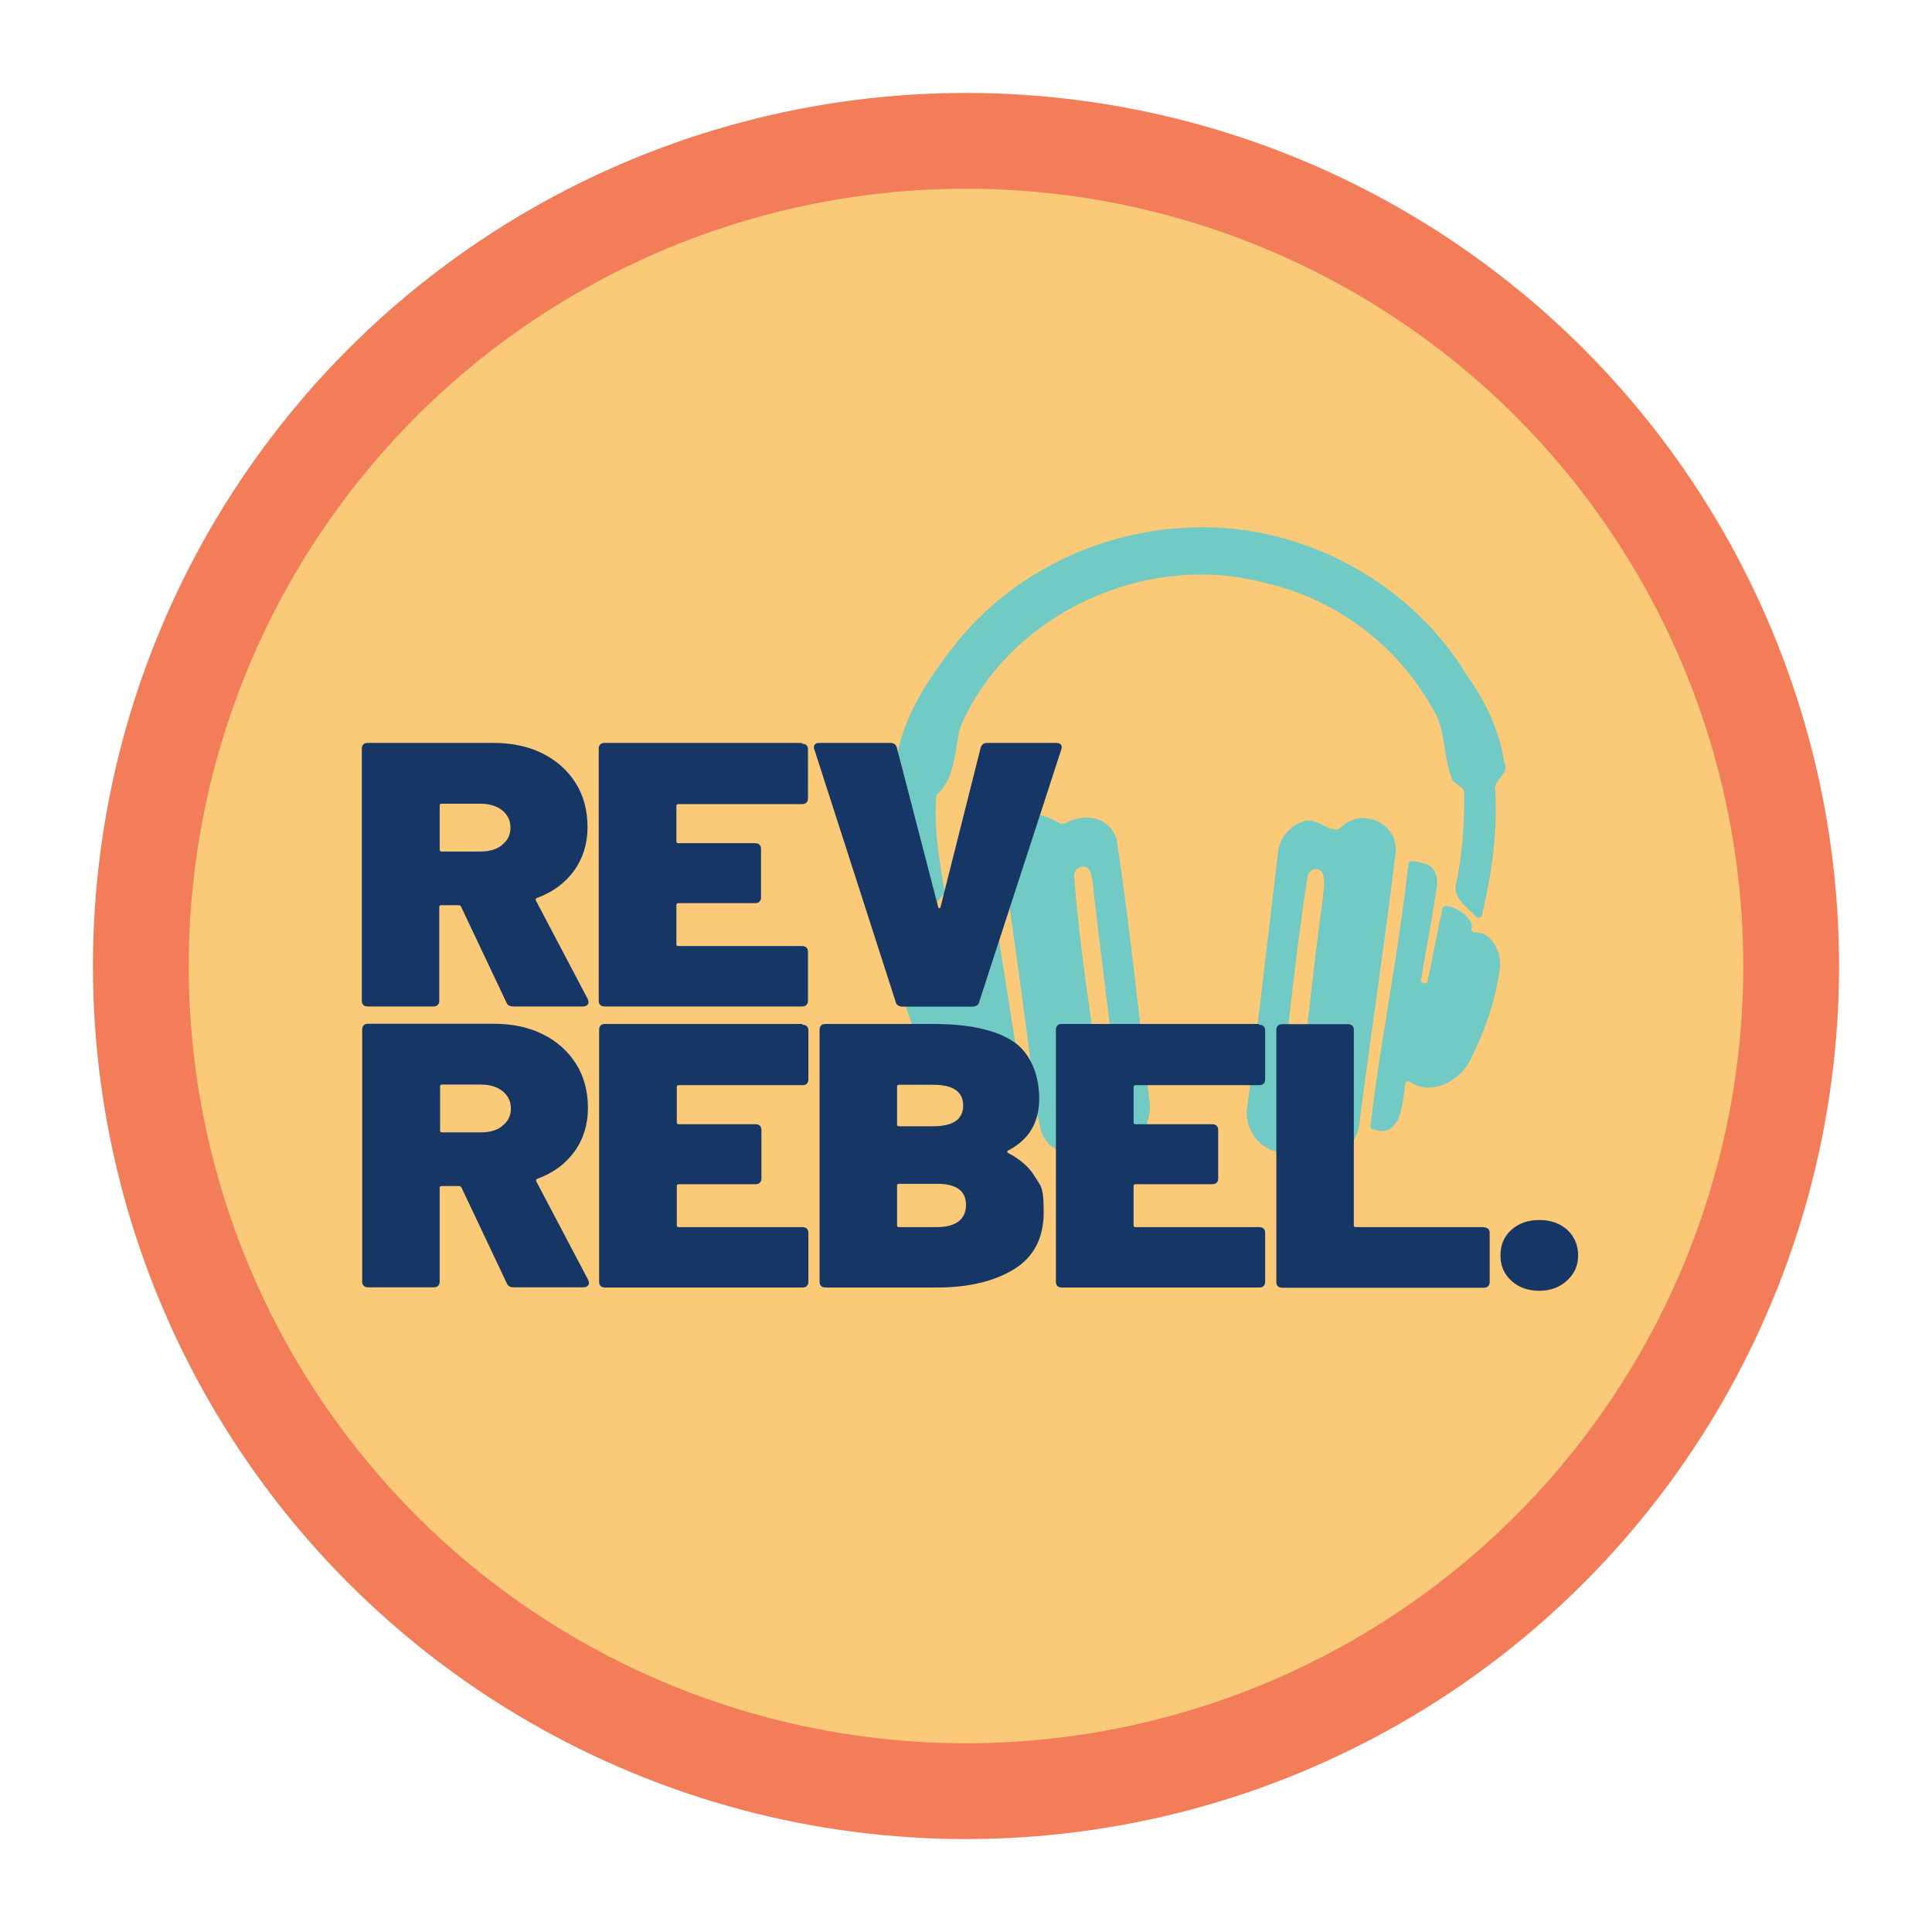 <?xml version="1.0" encoding="UTF-8"?><svg id="a" xmlns="http://www.w3.org/2000/svg" viewBox="0 0 950 950"><defs><style>.b{fill:#f37d59;}.c{fill:#faca78;}.d{fill:#72cac5;}.e{fill:#163666;}</style></defs><circle class="b" cx="475" cy="475" r="429.3"/><circle class="c" cx="475" cy="475" r="382.2"/><path class="d" d="M725.4,458.5c-1.1.1-2.1-.7-1.8-1.7,1.1-5-6.9-10.9-12.5-11.3-.8,0-1.6.5-1.8,1.2-2.6,11.8-4.7,23.7-7.3,35.6-.4,2-3.5,1.4-3.2-.5,2.3-15.1,5.5-30,7.6-45.1,1.1-5.1-.7-11.4-6.8-12.2-.1,0-.2,0-.3-.1-1.7-.7-3.5-1-5.3-.9-.8,0-1.4.6-1.5,1.4-4.6,43.1-13.6,85.8-18.6,128.8,0,.7.3,1.4,1.1,1.6,13.7,4.8,14.7-12,15.9-22.2.1-1.2,1.6-1.8,2.6-1,10.5,7.1,24.9-.9,29.7-11.3,7.1-14.4,12.6-29.9,14.4-45.7.7-6.9-4.5-17.3-12.2-16.5h0Z"/><path class="d" d="M739.8,375.7c-2.2-15.8-9.1-30.6-18.5-43.5,0,0,0,0,0-.1-28.4-47.3-85.1-77-141.3-72.4-42.3,2.8-83.1,23.4-109.3,55.9-14.8,18.7-28.9,39.4-30.5,63.5,0,.2,0,.4,0,.5.9,3.9,5.3,6.5,4.2,11.1,0,.1,0,.2,0,.3-1.1,20.2,1.6,40.3,7.6,59.6.4,1.2,1.9,1.5,2.8.7,3.3-3,5.8-8.1,9.1-11.6.4-.4.5-.9.5-1.4-2.5-15.4-5.3-31-4-46.7,0-.4.2-.8.5-1.1,9.1-8.3,8.4-21.7,11.2-32.7,0-.1,0-.2.1-.2,23.2-54.9,90.5-86.8,149.2-71.1,34.7,7.5,65.2,30.4,82.3,60.7,0,0,0,0,0,.1,7.4,10.3,5.6,23.5,10,34.8.6,4,7.1,4.3,6.2,8.8.2,14.3-.8,28.7-3.7,42.7-2.6,7.5,4.8,12.1,9.7,17.2.9.9,2.5.5,2.8-.7,4.7-20,7.7-40.4,6.6-61,0-.1,0-.2,0-.3-1.2-5.4,6.5-7.8,4.8-13.1h0Z"/><path class="d" d="M484.8,423.4c-1.8-.2-3.6.1-5.3.9-.1,0-.2,0-.3.1-6.1.9-8,7.1-6.8,12.2,2.1,15.1,5.3,30.1,7.6,45.1.3,2-2.8,2.5-3.2.5-2.6-11.8-4.7-23.8-7.3-35.6-.2-.7-.9-1.3-1.8-1.2-5.5.3-13.6,6.3-12.5,11.3.2,1-.7,1.8-1.8,1.7-7.6-.7-12.9,9.7-12.1,16.5,1.8,15.8,7.4,31.3,14.4,45.7,4.8,10.4,19.2,18.4,29.7,11.3,1-.7,2.4-.1,2.6,1,1.1,10.1,2.2,27,15.9,22.2.7-.2,1.1-.9,1.1-1.6-5.1-43-14.1-85.7-18.6-128.8-.2-.7-.8-1.3-1.5-1.4h0Z"/><path class="d" d="M535.5,562.2c.7-.4,1.4-.5,2.2-.4,5.5.7,11.1,3.4,16.6,1.2,7.6-3.7,12.6-13.2,10.8-22.6-5.4-42.5-9.5-85.2-16-127.4,0-.4-.2-.8-.3-1.2-4.3-10.9-16-11.7-24.6-7.2-1.2.6-2.6.6-3.8-.1-5.8-3.5-12.5-5.7-18.9-2.4-6.3,2.1-11,9.7-8.9,17.3,6,41.1,11.7,82.3,16.8,123.5,1.2,7,1.6,15.2,6.7,20.1,5.9,4.9,13.4,2.6,19.4-.7h0ZM536.2,429.1c1.5,3.9,1.4,9.7,2.1,13.8,3.4,29.8,7.5,59.5,10.5,89.3.4,3.5-2.7,6.5-5.6,5.1-1.6-.8-2.6-2.5-2.6-5.5,0-.2,0-.4,0-.7-4.4-33.2-9.9-66.4-12.4-99.8-.4-5.4,6.2-7.3,8.1-2.3h0Z"/><path class="d" d="M636.4,564.9c6.9-4.4,13.4,3.8,20.5,2.3,7.3-.9,11.3-9.3,11.8-16.8,5.5-43,12.1-86,17.3-129.1,3.2-16.5-16.6-24.7-26.4-14.6-.7.7-1.5,1.2-2.4,1.2-5.5.2-11.2-7-17.4-3.5-5.2,1.8-9.7,6.7-11.1,12.8,0,.2-.1.4-.1.6-5.1,42.1-9.8,84.3-15.3,126.5-2.3,14.1,11.5,26.5,23,20.6h0ZM630.1,534.9c.1-.4.2-.7.3-1,3.6-34.3,7.2-68.6,12.5-102.6.4-2.4,2.3-4.2,4.4-4,6,.6,3.2,11.6,2.7,18-4.4,30.8-6.9,61.9-11.7,92.7-1,5.5-9.7,1.8-8.2-3.2Z"/><path class="e" d="M289.3,491.8l-25.8-49c-.3-.6,0-1,.6-1.3,7.7-2.8,13.8-7.3,18.2-13.4,4.4-6.1,6.6-13.3,6.6-21.4s-1.9-15.4-5.8-21.6c-3.9-6.2-9.3-11.1-16.3-14.6-7-3.5-15.1-5.2-24.3-5.2h-61.6c-.9,0-1.7.2-2.2.7-.5.5-.8,1.2-.8,2v124.2c0,.9.3,1.5.8,2,.5.5,1.3.7,2.2.7h32.1c.9,0,1.7-.2,2.2-.7.5-.5.8-1.2.8-2v-46.2c0-.6.3-.9,1-.9h8.5c.5,0,.9.2,1.2.7l22.3,47.1c.5,1.4,1.7,2,3.5,2h34.1c.8,0,1.5-.2,2-.6.5-.4.8-.9.8-1.5s-.1-.6-.4-1.3ZM246.9,415.5c-2.7,2.2-6.2,3.2-10.6,3.2h-19.1c-.7,0-1-.3-1-.9v-21.7c0-.6.3-.9,1-.9h19.1c4.3,0,7.9,1.1,10.6,3.2,2.7,2.2,4.1,5,4.1,8.6s-1.4,6.3-4.1,8.4Z"/><path class="e" d="M394.3,365.3h-96.9c-.9,0-1.7.2-2.2.7-.5.5-.8,1.2-.8,2v124.2c0,.9.3,1.5.8,2,.5.5,1.3.7,2.2.7h96.9c.9,0,1.7-.2,2.2-.7.5-.5.8-1.2.8-2v-24.3c0-.9-.3-1.5-.8-2-.5-.5-1.3-.7-2.2-.7h-60.7c-.7,0-1-.3-1-.9v-19.3c0-.6.3-.9,1-.9h37.6c.9,0,1.7-.2,2.2-.7.5-.5.8-1.2.8-2v-24.1c0-.9-.3-1.5-.8-2-.5-.5-1.3-.7-2.2-.7h-37.6c-.7,0-1-.3-1-.9v-17.4c0-.6.3-.9,1-.9h60.7c.9,0,1.7-.2,2.2-.7.5-.5.8-1.2.8-2v-24.3c0-.9-.3-1.5-.8-2-.5-.5-1.3-.7-2.2-.7Z"/><path class="e" d="M519.4,365.3h-33.9c-1.8,0-2.8.8-3.3,2.4l-19.7,78.2c-.1.5-.3.7-.6.7s-.5-.2-.6-.7l-20.3-78.2c-.4-1.6-1.5-2.4-3.3-2.4h-34.7c-1.9,0-2.8.7-2.8,2.2s0,.7.2.9l40,124.2c.1.7.5,1.3,1.2,1.8.7.4,1.4.6,2.2.6h34.3c.8,0,1.6-.2,2.2-.6.7-.4,1.1-1,1.2-1.8l40.4-124.2c.3-1,.2-1.8-.3-2.3-.5-.6-1.3-.8-2.3-.8Z"/><path class="e" d="M289.5,629.9l-25.8-49c-.3-.6,0-1,.6-1.3,7.7-2.8,13.8-7.3,18.2-13.4,4.4-6.1,6.6-13.3,6.6-21.4s-1.9-15.4-5.8-21.6c-3.9-6.2-9.3-11.1-16.3-14.6-7-3.5-15.1-5.2-24.3-5.2h-61.6c-.9,0-1.7.2-2.2.7-.5.5-.8,1.2-.8,2v124.2c0,.9.3,1.5.8,2,.5.5,1.3.7,2.2.7h32.1c.9,0,1.7-.2,2.2-.7.5-.5.8-1.2.8-2v-46.2c0-.6.3-.9,1-.9h8.5c.5,0,.9.2,1.2.7l22.3,47.1c.5,1.4,1.7,2,3.5,2h34.1c.8,0,1.5-.2,2-.6.5-.4.8-.9.8-1.5s-.1-.6-.4-1.3ZM247.1,553.6c-2.7,2.2-6.2,3.2-10.6,3.2h-19.1c-.7,0-1-.3-1-.9v-21.7c0-.6.3-.9,1-.9h19.1c4.3,0,7.9,1.1,10.6,3.2,2.7,2.2,4.1,5,4.1,8.6s-1.4,6.3-4.1,8.4Z"/><path class="e" d="M394.5,503.5h-96.9c-.9,0-1.7.2-2.2.7-.5.5-.8,1.2-.8,2v124.2c0,.9.3,1.5.8,2,.5.5,1.3.7,2.2.7h96.9c.9,0,1.7-.2,2.2-.7.5-.5.8-1.2.8-2v-24.3c0-.9-.3-1.5-.8-2-.5-.5-1.3-.7-2.2-.7h-60.7c-.7,0-1-.3-1-.9v-19.3c0-.6.3-.9,1-.9h37.6c.9,0,1.7-.2,2.2-.7.5-.5.8-1.2.8-2v-24.1c0-.9-.3-1.5-.8-2-.5-.5-1.3-.7-2.2-.7h-37.6c-.7,0-1-.3-1-.9v-17.4c0-.6.3-.9,1-.9h60.7c.9,0,1.7-.2,2.2-.7.5-.5.8-1.2.8-2v-24.3c0-.9-.3-1.5-.8-2-.5-.5-1.3-.7-2.2-.7Z"/><path class="e" d="M509,578.8c-2.8-4.8-7.3-8.8-13.4-11.9-.5-.4-.5-.7,0-1.1,10.3-5.3,15.4-13.8,15.4-25.6s-4.4-22.7-13.1-28.3c-8.7-5.6-21.8-8.4-39.1-8.4h-52.8c-.9,0-1.7.2-2.2.7-.5.5-.8,1.2-.8,2v124.2c0,.9.3,1.5.8,2,.5.5,1.3.7,2.2.7h54.6c15.6,0,28.2-3,38-9,9.8-6,14.6-15.4,14.6-28.1s-1.4-12.6-4.3-17.4ZM441.1,534.3c0-.6.3-.9,1-.9h16.7c9.9,0,14.8,3.4,14.8,10.2s-4.9,10.2-14.8,10.2h-16.7c-.7,0-1-.3-1-.9v-18.5ZM460.6,603.4h-18.5c-.7,0-1-.3-1-.9v-19.5c0-.6.3-.9,1-.9h18.7c9.5,0,14.2,3.5,14.2,10.4s-4.8,10.9-14.4,10.9Z"/><path class="e" d="M619.1,503.5h-96.9c-.9,0-1.7.2-2.2.7-.5.5-.8,1.2-.8,2v124.2c0,.9.3,1.5.8,2,.5.5,1.3.7,2.2.7h96.9c.9,0,1.7-.2,2.2-.7.5-.5.8-1.2.8-2v-24.3c0-.9-.3-1.5-.8-2-.5-.5-1.3-.7-2.2-.7h-60.7c-.7,0-1-.3-1-.9v-19.3c0-.6.3-.9,1-.9h37.6c.9,0,1.7-.2,2.2-.7.5-.5.8-1.2.8-2v-24.1c0-.9-.3-1.5-.8-2-.5-.5-1.3-.7-2.2-.7h-37.6c-.7,0-1-.3-1-.9v-17.4c0-.6.3-.9,1-.9h60.7c.9,0,1.7-.2,2.2-.7.5-.5.8-1.2.8-2v-24.3c0-.9-.3-1.5-.8-2-.5-.5-1.3-.7-2.2-.7Z"/><path class="e" d="M729.5,603.4h-62.8c-.7,0-1-.3-1-.9v-96.2c0-.9-.3-1.5-.8-2-.5-.5-1.3-.7-2.2-.7h-32.1c-.9,0-1.7.2-2.2.7-.5.5-.8,1.2-.8,2v124.2c0,.9.3,1.5.8,2,.5.5,1.3.7,2.2.7h98.9c.9,0,1.7-.2,2.2-.7.5-.5.8-1.2.8-2v-24.3c0-.9-.3-1.5-.8-2-.5-.5-1.3-.7-2.2-.7Z"/><path class="e" d="M770.6,604.7c-3.6-3.2-8.2-4.8-13.7-4.8s-10.1,1.6-13.7,4.8c-3.6,3.2-5.4,7.4-5.4,12.6s1.8,9.2,5.4,12.5c3.6,3.3,8.2,4.9,13.7,4.9s10-1.7,13.6-5c3.7-3.3,5.5-7.5,5.5-12.4s-1.8-9.4-5.4-12.6Z"/></svg>